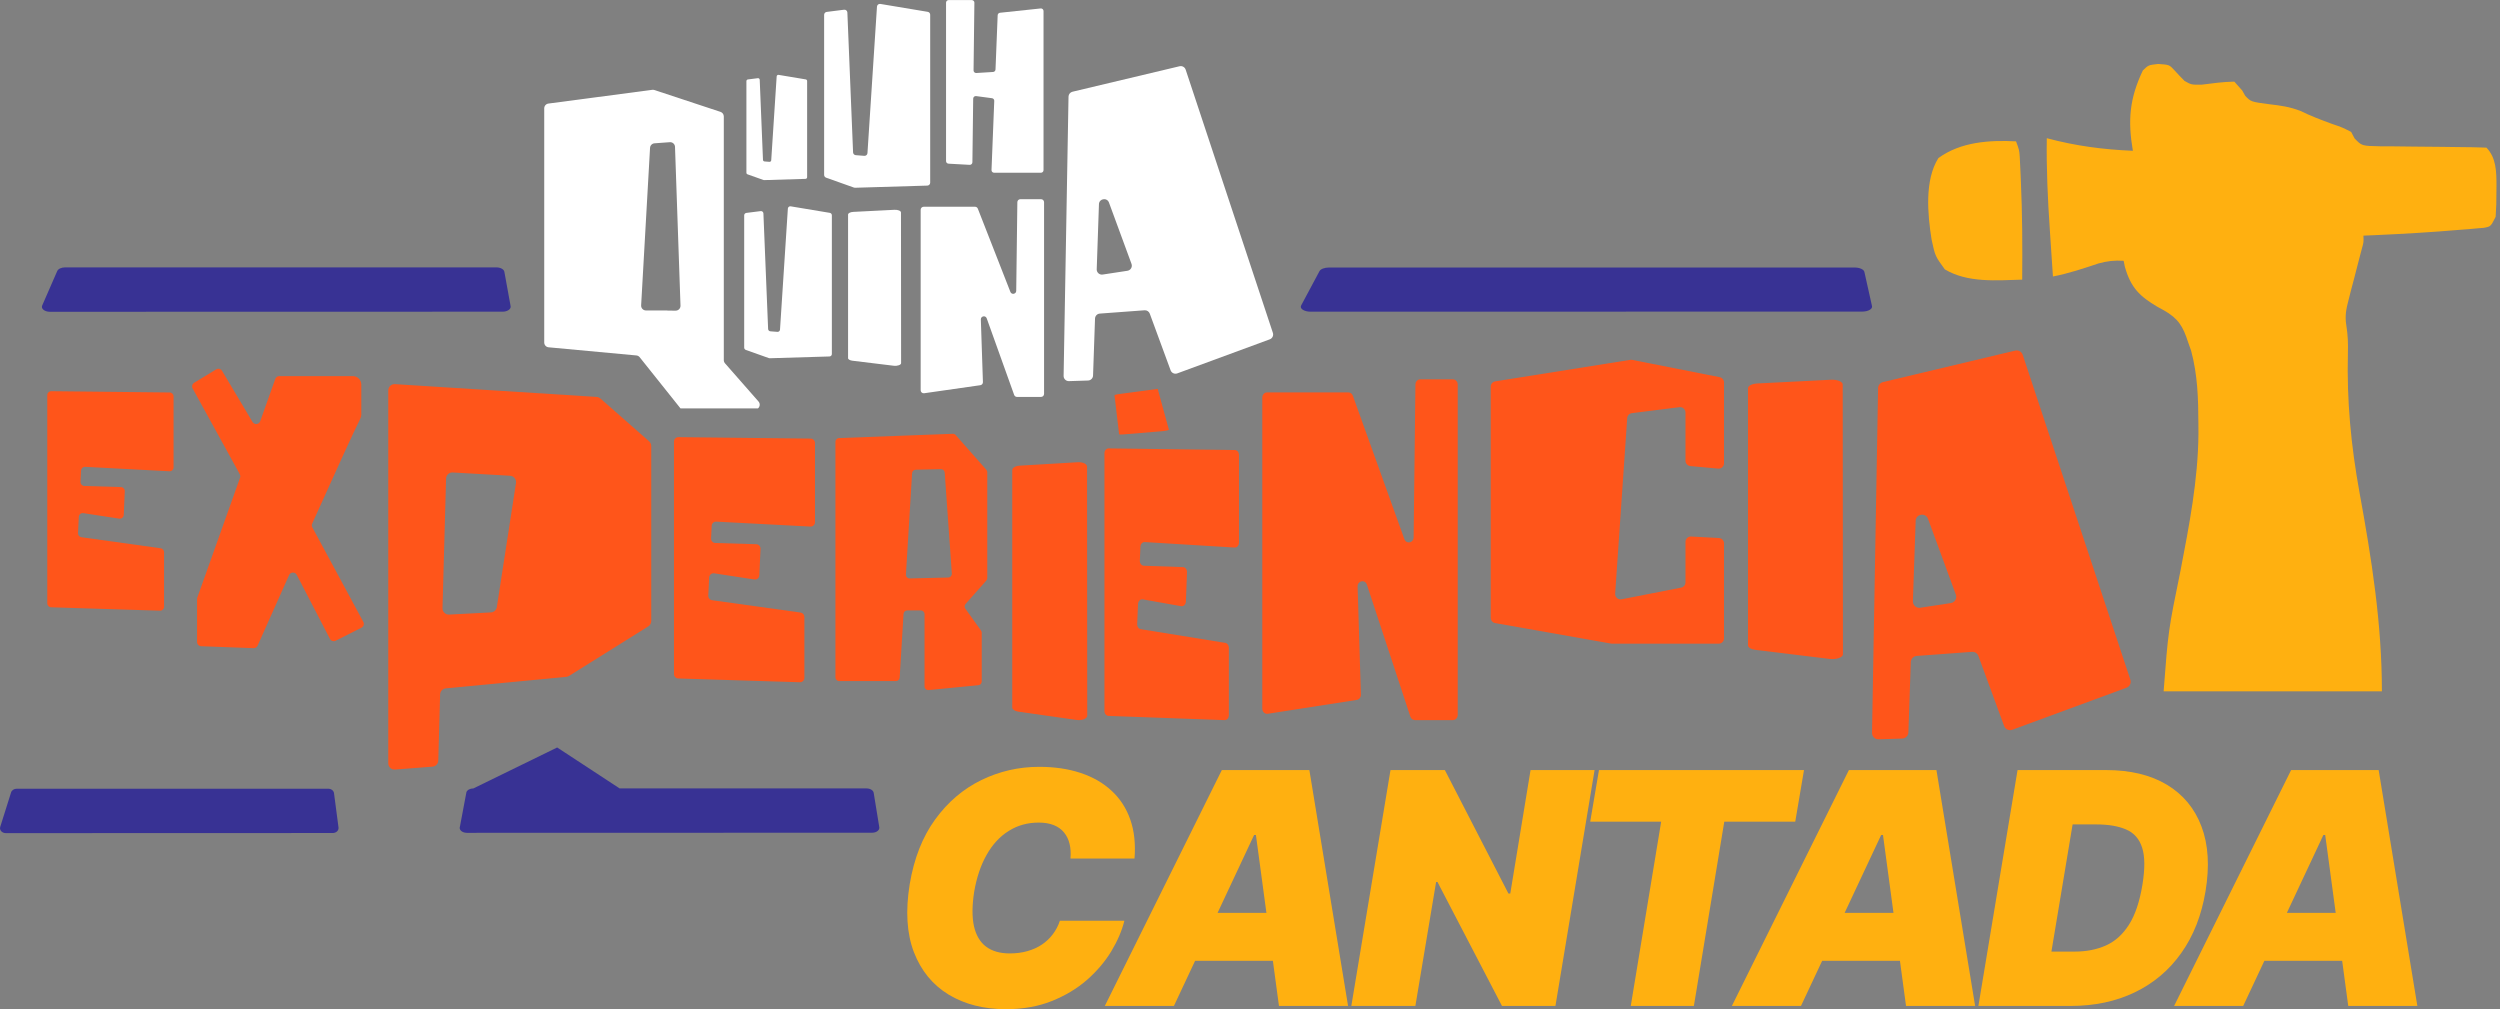 <svg width="275" height="111" viewBox="0 0 275 111" fill="none" xmlns="http://www.w3.org/2000/svg">
<rect x="0" y="0" width="275" height="111" fill="#808080" stroke="none"/>
<path d="M84.636 17.802L84.097 17.76C84.004 17.753 83.931 17.677 83.928 17.584L83.569 8.775C83.564 8.668 83.468 8.586 83.361 8.6L82.266 8.739C82.174 8.75 82.105 8.829 82.105 8.921V19.003C82.105 19.081 82.154 19.151 82.228 19.176L83.986 19.801C84.008 19.809 84.031 19.812 84.053 19.812L88.606 19.676C88.706 19.673 88.784 19.591 88.784 19.492V8.915C88.784 8.825 88.719 8.748 88.631 8.733L85.647 8.236C85.539 8.218 85.44 8.297 85.433 8.406L84.835 17.631C84.828 17.733 84.739 17.811 84.636 17.803L84.636 17.802Z" fill="white"/>
<path d="M85.515 36.505L84.737 36.444C84.604 36.433 84.498 36.324 84.493 36.189L83.975 23.474C83.968 23.318 83.83 23.201 83.675 23.221L82.094 23.421C81.961 23.439 81.861 23.551 81.861 23.685V38.239C81.861 38.351 81.932 38.452 82.038 38.49L84.576 39.392C84.607 39.403 84.64 39.408 84.673 39.407L91.246 39.211C91.389 39.207 91.504 39.089 91.504 38.945V23.677C91.504 23.547 91.41 23.436 91.282 23.414L86.975 22.696C86.819 22.67 86.676 22.784 86.665 22.941L85.801 36.258C85.791 36.405 85.663 36.517 85.515 36.506V36.505Z" fill="white"/>
<path d="M95.075 17.143L94.134 17.069C93.972 17.056 93.845 16.924 93.838 16.761L93.211 1.375C93.203 1.186 93.036 1.045 92.849 1.069L90.936 1.311C90.775 1.332 90.654 1.468 90.654 1.63V19.24C90.654 19.376 90.74 19.497 90.868 19.543L93.939 20.635C93.977 20.648 94.017 20.654 94.057 20.653L102.009 20.416C102.183 20.411 102.321 20.268 102.321 20.094V1.619C102.321 1.462 102.208 1.328 102.052 1.302L96.841 0.433C96.653 0.401 96.479 0.539 96.467 0.729L95.421 16.843C95.409 17.022 95.254 17.157 95.075 17.143H95.075Z" fill="white"/>
<path d="M70.352 39.279L74.856 44.925H83.376C83.607 44.735 83.635 44.392 83.438 44.167L79.75 39.964C79.665 39.867 79.618 39.743 79.618 39.614V12.808C79.618 12.579 79.472 12.377 79.254 12.305L71.983 9.902C71.907 9.877 71.827 9.869 71.748 9.88L60.325 11.392C60.062 11.427 59.865 11.652 59.865 11.918V37.675C59.865 37.949 60.073 38.178 60.346 38.203L70.002 39.099C70.138 39.111 70.263 39.176 70.352 39.278M74.251 16.151L74.855 33.623C74.865 33.923 74.624 34.171 74.324 34.171L73.421 34.168L73.412 34.15H71.054C70.749 34.15 70.508 33.894 70.525 33.591L71.505 16.262C71.52 15.996 71.73 15.783 71.995 15.764L73.683 15.641C73.982 15.619 74.24 15.851 74.251 16.151H74.251Z" fill="white"/>
<path d="M107.374 10.57L109.122 10.803C109.267 10.823 109.374 10.95 109.368 11.096L109.066 18.705C109.059 18.867 109.189 19.001 109.35 19.001H114.504C114.661 19.001 114.788 18.873 114.788 18.716V1.211C114.788 1.043 114.641 0.911 114.473 0.929L109.997 1.404C109.856 1.42 109.749 1.535 109.743 1.676L109.506 7.645C109.5 7.79 109.385 7.908 109.239 7.917L107.393 8.031C107.228 8.042 107.089 7.909 107.091 7.744L107.183 0.297C107.185 0.139 107.057 0.01 106.899 0.01H104.349C104.192 0.01 104.065 0.137 104.065 0.294V17.72C104.065 17.871 104.183 17.996 104.333 18.004L106.664 18.133C106.825 18.142 106.962 18.014 106.964 17.852L107.051 10.848C107.053 10.678 107.204 10.548 107.373 10.57H107.374Z" fill="white"/>
<path d="M93.288 23.599V39.395C93.288 39.528 93.486 39.645 93.77 39.679L98.303 40.231C98.716 40.281 99.121 40.14 99.121 39.946L99.108 23.371C99.108 23.195 98.771 23.058 98.386 23.078L93.866 23.307C93.537 23.323 93.288 23.45 93.288 23.6V23.599Z" fill="white"/>
<path d="M111.142 32.108L107.562 22.954C107.512 22.826 107.389 22.742 107.252 22.742H101.606C101.422 22.742 101.273 22.892 101.273 23.075V42.928C101.273 43.131 101.452 43.286 101.653 43.258L107.837 42.372C108.005 42.348 108.128 42.202 108.122 42.032L107.893 35.141C107.881 34.761 108.411 34.659 108.539 35.017L111.557 43.441C111.604 43.574 111.73 43.662 111.87 43.662H114.514C114.698 43.662 114.847 43.513 114.847 43.329V22.243C114.847 22.059 114.698 21.91 114.514 21.91H112.242C112.06 21.91 111.911 22.056 111.909 22.239L111.785 31.991C111.78 32.357 111.275 32.449 111.142 32.108L111.142 32.108Z" fill="white"/>
<path d="M117.537 10.633L116.997 41.345C116.991 41.67 117.259 41.934 117.584 41.924L119.686 41.857C119.985 41.847 120.226 41.607 120.236 41.308L120.452 35.043C120.461 34.753 120.689 34.516 120.978 34.495L125.9 34.131C126.154 34.112 126.389 34.264 126.476 34.502L128.767 40.735C128.875 41.03 129.202 41.182 129.498 41.073L139.674 37.327C139.962 37.221 140.114 36.906 140.017 36.614L130.423 7.662C130.331 7.381 130.039 7.219 129.752 7.287L117.973 10.09C117.721 10.15 117.541 10.374 117.536 10.634L117.537 10.633ZM120.639 29.619L120.885 22.459C120.907 21.834 121.772 21.696 121.987 22.282L124.466 29.027C124.59 29.364 124.373 29.731 124.017 29.785L121.293 30.201C120.94 30.255 120.626 29.975 120.638 29.619H120.639Z" fill="white"/>
<path d="M163.978 42.534V67.957C163.978 68.244 164.184 68.489 164.466 68.539L177.24 70.798C177.274 70.804 177.308 70.807 177.343 70.807H189.052C189.378 70.807 189.642 70.543 189.642 70.217V59.772C189.642 59.458 189.397 59.199 189.084 59.182L186.025 59.017C185.687 58.998 185.403 59.267 185.403 59.606V64.058C185.403 64.341 185.203 64.584 184.926 64.638L178.371 65.922C177.99 65.997 177.641 65.689 177.668 65.302L178.993 45.992C179.012 45.711 179.228 45.482 179.508 45.447L184.739 44.789C185.092 44.745 185.403 45.02 185.403 45.375V50.68C185.403 50.986 185.635 51.24 185.939 51.268L188.998 51.548C189.344 51.58 189.642 51.308 189.642 50.961V42.07C189.642 41.788 189.442 41.545 189.166 41.49L179.536 39.587C179.468 39.574 179.397 39.572 179.328 39.584L164.475 41.95C164.189 41.996 163.978 42.243 163.978 42.533L163.978 42.534Z" fill="#FF551A"/>
<path d="M17.675 60.31L8.953 59.093C8.731 59.062 8.57 58.868 8.581 58.645L8.668 56.852C8.681 56.596 8.912 56.407 9.165 56.446L13.114 57.05C13.368 57.089 13.6 56.9 13.611 56.643L13.726 54.029C13.737 53.788 13.549 53.585 13.308 53.578L9.274 53.457C9.032 53.45 8.844 53.246 8.855 53.005L8.916 51.763C8.928 51.523 9.131 51.34 9.37 51.353L18.638 51.84C18.884 51.853 19.092 51.656 19.092 51.409V43.605C19.092 43.368 18.902 43.176 18.665 43.173L5.637 43.03C5.397 43.027 5.201 43.221 5.201 43.461V66.371C5.201 66.604 5.386 66.795 5.619 66.802L17.601 67.175C17.845 67.183 18.047 66.988 18.047 66.744V60.738C18.047 60.522 17.888 60.34 17.674 60.31H17.675Z" fill="#FF551A"/>
<path d="M88.066 67.382L78.326 66.023C78.079 65.989 77.899 65.772 77.911 65.522L78.009 63.52C78.023 63.234 78.281 63.023 78.563 63.067L82.973 63.742C83.257 63.785 83.515 63.573 83.527 63.287L83.657 60.367C83.668 60.099 83.458 59.872 83.19 59.864L78.685 59.73C78.415 59.722 78.205 59.494 78.218 59.224L78.286 57.837C78.299 57.57 78.526 57.364 78.793 57.379L89.142 57.923C89.418 57.938 89.649 57.718 89.649 57.442V48.727C89.649 48.463 89.436 48.247 89.173 48.245L74.625 48.085C74.356 48.082 74.138 48.298 74.138 48.567V74.149C74.138 74.41 74.345 74.623 74.605 74.631L87.985 75.048C88.257 75.057 88.482 74.839 88.482 74.566V67.859C88.482 67.619 88.305 67.415 88.066 67.382Z" fill="#FF551A"/>
<path d="M134.778 70.715L125.486 69.209C125.25 69.171 125.079 68.93 125.09 68.654L125.183 66.434C125.196 66.118 125.443 65.884 125.712 65.932L129.92 66.68C130.19 66.728 130.437 66.493 130.449 66.175L130.572 62.939C130.584 62.641 130.383 62.39 130.127 62.382L125.829 62.233C125.571 62.224 125.37 61.971 125.383 61.673L125.447 60.135C125.46 59.839 125.676 59.611 125.931 59.627L135.804 60.231C136.067 60.246 136.288 60.004 136.288 59.697V50.036C136.288 49.743 136.085 49.505 135.833 49.502L121.954 49.324C121.698 49.32 121.489 49.561 121.489 49.858V78.216C121.489 78.505 121.686 78.742 121.935 78.75L134.7 79.213C134.96 79.222 135.174 78.98 135.174 78.679V71.243C135.174 70.977 135.005 70.751 134.778 70.714L134.778 70.715Z" fill="#FF551A"/>
<path d="M42.709 42.949V83.961C42.709 84.365 43.053 84.684 43.456 84.652L47.572 84.332C47.926 84.304 48.201 84.015 48.211 83.66L48.412 76.39C48.422 76.04 48.691 75.752 49.039 75.719L62.297 74.451C62.404 74.441 62.507 74.406 62.599 74.349L71.312 68.902C71.515 68.775 71.638 68.553 71.638 68.314V49.066C71.638 48.867 71.552 48.678 71.402 48.546L66.04 43.833C65.925 43.732 65.779 43.672 65.626 43.662L43.445 42.255C43.046 42.23 42.709 42.547 42.709 42.947L42.709 42.949ZM54.004 67.365L49.404 67.604C49 67.625 48.664 67.296 48.675 66.892L49.068 52.645C49.079 52.254 49.41 51.95 49.8 51.972L56.113 52.333C56.522 52.357 56.821 52.727 56.759 53.131L54.652 66.779C54.602 67.103 54.331 67.348 54.003 67.365H54.004Z" fill="#FF551A"/>
<path d="M91.896 48.597V74.507C91.896 74.734 92.079 74.917 92.305 74.917H98.554C98.771 74.917 98.95 74.748 98.963 74.532L99.389 67.532C99.402 67.316 99.581 67.147 99.798 67.147H101.288C101.515 67.147 101.698 67.33 101.698 67.557V75.5C101.698 75.742 101.907 75.931 102.148 75.908L107.621 75.372C107.83 75.351 107.99 75.175 107.99 74.964V69.6C107.99 69.515 107.963 69.432 107.913 69.362L106.185 66.947C106.074 66.791 106.085 66.58 106.212 66.437L108.498 63.857C108.565 63.782 108.602 63.686 108.602 63.586V51.951C108.602 51.851 108.565 51.755 108.499 51.68L105.125 47.856C105.044 47.764 104.926 47.713 104.803 47.718L92.291 48.187C92.071 48.196 91.897 48.376 91.897 48.596L91.896 48.597ZM104.304 63.526L100.072 63.629C99.832 63.635 99.638 63.434 99.653 63.194L100.33 52.053C100.344 51.841 100.517 51.674 100.73 51.669L103.499 51.605C103.717 51.6 103.901 51.767 103.917 51.986L104.703 63.087C104.719 63.32 104.538 63.52 104.304 63.526H104.304Z" fill="#FF551A"/>
<path d="M111.347 51.707V77.814C111.347 78.034 111.627 78.228 112.028 78.285L118.441 79.196C119.025 79.279 119.598 79.046 119.598 78.725L119.578 51.329C119.578 51.038 119.101 50.812 118.557 50.844L112.164 51.223C111.698 51.251 111.347 51.46 111.347 51.708V51.707Z" fill="#FF551A"/>
<path d="M95.317 86.727H68.159L61.289 82.222L52.074 86.727C51.715 86.727 51.401 86.893 51.308 87.13L50.592 90.927C50.457 91.273 50.836 91.612 51.358 91.612L95.934 91.6C96.407 91.6 96.774 91.318 96.722 90.995L96.106 87.211C96.061 86.935 95.721 86.727 95.317 86.727V86.727Z" fill="#383294"/>
<path d="M1.838 86.759C1.548 86.759 1.295 86.924 1.22 87.162L0.024 90.959C-0.085 91.304 0.222 91.644 0.643 91.644L36.602 91.632C36.983 91.632 37.279 91.349 37.237 91.027L36.74 87.243C36.704 86.968 36.43 86.759 36.105 86.759H1.838Z" fill="#383294"/>
<path d="M204.009 29.428H146.185C145.697 29.428 145.269 29.592 145.142 29.829L143.124 33.605C142.94 33.949 143.457 34.286 144.167 34.286L204.849 34.275C205.492 34.275 205.993 33.994 205.921 33.673L205.082 29.909C205.021 29.635 204.559 29.427 204.009 29.427V29.428Z" fill="#383294"/>
<path d="M54.599 29.413H7.15C6.749 29.413 6.398 29.578 6.295 29.816L4.638 33.612C4.487 33.957 4.912 34.297 5.495 34.297L55.288 34.285C55.816 34.285 56.227 34.003 56.168 33.68L55.48 29.896C55.43 29.621 55.05 29.412 54.599 29.412L54.599 29.413Z" fill="#383294"/>
<path d="M127.348 42.775L123.126 43.338C122.819 43.378 122.59 43.44 122.595 43.481L123.102 47.764C123.106 47.8 123.295 47.809 123.561 47.787L127.822 47.434C128.21 47.402 128.584 47.319 128.578 47.266" fill="#FF551A"/>
<path d="M192.28 42.705V70.983C192.28 71.222 192.634 71.431 193.142 71.493L201.258 72.48C201.997 72.57 202.723 72.317 202.723 71.97L202.698 42.295C202.698 41.981 202.094 41.736 201.406 41.771L193.314 42.181C192.725 42.211 192.28 42.437 192.28 42.706V42.705Z" fill="#FF551A"/>
<path d="M154.481 59.303L148.813 43.529C148.734 43.309 148.539 43.164 148.322 43.164H139.379C139.087 43.164 138.852 43.42 138.852 43.738V77.947C138.852 78.296 139.136 78.564 139.454 78.515L149.247 76.99C149.514 76.948 149.709 76.695 149.699 76.403L149.336 64.528C149.316 63.874 150.157 63.7 150.36 64.316L155.14 78.832C155.215 79.059 155.414 79.212 155.636 79.212H159.823C160.115 79.212 160.35 78.955 160.35 78.638V42.302C160.35 41.985 160.114 41.728 159.823 41.728H156.225C155.936 41.728 155.701 41.981 155.697 42.295L155.5 59.1C155.493 59.73 154.693 59.889 154.482 59.301L154.481 59.303Z" fill="#FF551A"/>
<path d="M206.59 42.697L205.923 80.609C205.915 81.01 206.246 81.337 206.648 81.324L209.242 81.241C209.612 81.229 209.909 80.933 209.922 80.563L210.188 72.829C210.2 72.471 210.48 72.179 210.838 72.153L216.914 71.704C217.227 71.681 217.517 71.868 217.626 72.162L220.452 79.857C220.586 80.221 220.99 80.408 221.355 80.274L233.916 75.65C234.272 75.519 234.459 75.13 234.341 74.77L222.498 39.031C222.383 38.685 222.023 38.484 221.669 38.568L207.129 42.028C206.817 42.102 206.595 42.378 206.589 42.699L206.59 42.697ZM210.418 66.134L210.722 57.295C210.748 56.525 211.817 56.354 212.083 57.077L215.142 65.403C215.295 65.82 215.028 66.272 214.589 66.339L211.226 66.852C210.791 66.918 210.403 66.573 210.418 66.133V66.134Z" fill="#FF551A"/>
<path d="M39.744 45.612V42.308C39.744 41.79 39.324 41.371 38.805 41.371H30.723C30.525 41.371 30.348 41.496 30.281 41.682L28.623 46.333C28.489 46.707 27.981 46.757 27.777 46.416L24.425 40.791C24.291 40.567 24 40.495 23.778 40.631L21.357 42.106C21.143 42.236 21.069 42.512 21.19 42.732L26.376 52.164C26.441 52.281 26.452 52.421 26.407 52.547L21.705 65.733C21.687 65.783 21.677 65.837 21.677 65.89V70.616C21.677 70.868 21.877 71.075 22.129 71.085L27.89 71.298C28.082 71.305 28.258 71.196 28.336 71.021C28.752 70.086 30.132 66.986 31.799 63.261C31.959 62.903 32.463 62.888 32.643 63.236C33.561 65.006 35.627 68.99 36.295 70.279C36.413 70.507 36.693 70.597 36.923 70.48L39.762 69.046C39.998 68.927 40.089 68.636 39.964 68.404L34.356 58.011C34.286 57.882 34.281 57.728 34.341 57.595C36.712 52.323 39.01 47.264 39.641 46.038C39.709 45.905 39.744 45.76 39.744 45.611V45.612Z" fill="#FF551A"/>
<path d="M124.797 94.437H117.753C117.803 93.838 117.77 93.297 117.651 92.816C117.533 92.334 117.33 91.92 117.043 91.574C116.756 91.219 116.38 90.949 115.916 90.763C115.451 90.577 114.898 90.484 114.256 90.484C113.023 90.484 111.92 90.793 110.949 91.409C109.977 92.017 109.171 92.892 108.529 94.032C107.887 95.164 107.431 96.515 107.161 98.086C106.924 99.607 106.916 100.87 107.135 101.875C107.363 102.88 107.807 103.632 108.466 104.13C109.133 104.628 109.999 104.877 111.063 104.877C111.772 104.877 112.423 104.793 113.014 104.624C113.614 104.455 114.146 104.214 114.611 103.902C115.084 103.581 115.485 103.201 115.814 102.762C116.152 102.314 116.41 101.82 116.587 101.279H123.682C123.412 102.377 122.93 103.501 122.238 104.649C121.545 105.79 120.65 106.841 119.552 107.804C118.454 108.759 117.161 109.532 115.675 110.123C114.188 110.714 112.516 111.01 110.657 111.01C108.225 111.01 106.126 110.478 104.36 109.413C102.604 108.349 101.328 106.795 100.534 104.751C99.749 102.707 99.592 100.215 100.065 97.275C100.538 94.437 101.472 92.06 102.865 90.142C104.259 88.225 105.953 86.781 107.946 85.809C109.939 84.838 112.06 84.352 114.306 84.352C116.004 84.352 117.525 84.576 118.868 85.024C120.219 85.471 121.355 86.126 122.276 86.987C123.205 87.841 123.889 88.892 124.328 90.142C124.768 91.392 124.924 92.824 124.797 94.437Z" fill="#FFB010"/>
<path d="M129.131 110.655H121.529L134.402 84.707H144.031L148.288 110.655H140.686L138.152 91.853H137.949L129.131 110.655ZM129.435 100.418H143.727L142.814 105.688H128.523L129.435 100.418Z" fill="#FFB010"/>
<path d="M175.405 84.707L171.098 110.655H165.219L158.124 97.022H157.971L155.691 110.655H148.646L152.954 84.707H158.934L165.928 98.289H166.131L168.361 84.707H175.405Z" fill="#FFB010"/>
<path d="M174.924 90.383L175.887 84.707H198.44L197.477 90.383H189.672L186.327 110.655H179.384L182.729 90.383H174.924Z" fill="#FFB010"/>
<path d="M198.108 110.655H190.506L203.379 84.707H213.008L217.265 110.655H209.663L207.129 91.853H206.926L198.108 110.655ZM198.412 100.418H212.704L211.792 105.688H197.5L198.412 100.418Z" fill="#FFB010"/>
<path d="M227.759 110.655H217.623L221.931 84.707H231.662C234.331 84.707 236.561 85.243 238.352 86.316C240.142 87.389 241.413 88.922 242.165 90.915C242.917 92.909 243.065 95.282 242.609 98.036C242.169 100.688 241.278 102.956 239.935 104.839C238.601 106.723 236.894 108.163 234.817 109.16C232.747 110.157 230.395 110.655 227.759 110.655ZM225.656 104.675H228.216C229.499 104.675 230.644 104.451 231.649 104.003C232.663 103.547 233.507 102.787 234.183 101.723C234.867 100.65 235.361 99.184 235.666 97.326C235.953 95.569 235.944 94.214 235.64 93.259C235.336 92.296 234.757 91.629 233.904 91.257C233.051 90.877 231.949 90.687 230.598 90.687H227.987L225.656 104.675Z" fill="#FFB010"/>
<path d="M246.752 110.655H239.15L252.023 84.707H261.652L265.909 110.655H258.307L255.773 91.853H255.571L246.752 110.655ZM247.056 100.418H261.348L260.436 105.688H246.144L247.056 100.418Z" fill="#FFB010"/>
<path d="M235.715 7.748C234.253 10.812 234.039 13.226 234.616 16.586C231.335 16.451 228.335 16.052 225.147 15.203C225.095 18.596 225.254 21.955 225.485 25.337C225.518 25.833 225.55 26.328 225.583 26.824C225.661 28.021 225.742 29.218 225.823 30.415C227.549 30.078 229.175 29.536 230.843 28.976C231.824 28.709 232.595 28.626 233.601 28.686C233.644 28.899 233.687 29.113 233.731 29.333C234.386 31.651 235.366 32.599 237.342 33.764C237.66 33.935 237.66 33.935 237.984 34.111C239.619 35.034 240.126 35.882 240.703 37.675C240.809 37.973 240.915 38.271 241.024 38.578C241.741 41.259 241.815 43.852 241.823 46.62C241.825 46.987 241.827 47.355 241.829 47.733C241.785 52.83 240.812 57.779 239.858 62.761C238.509 69.357 238.509 69.357 237.998 76.049C245.921 76.049 253.845 76.049 262.009 76.049C262.009 68.611 260.884 61.502 259.552 54.208C258.611 49.022 258.136 44.099 258.27 38.821C258.296 37.758 258.27 36.873 258.098 35.818C257.92 34.724 258.082 33.984 258.361 32.916C258.454 32.551 258.546 32.187 258.642 31.811C258.742 31.436 258.841 31.06 258.944 30.674C259.138 29.923 259.331 29.172 259.524 28.421C259.611 28.09 259.698 27.76 259.788 27.419C260.006 26.638 260.006 26.638 259.979 25.92C260.385 25.903 260.791 25.886 261.209 25.869C264.368 25.728 267.523 25.543 270.674 25.272C270.981 25.249 271.287 25.226 271.603 25.203C271.887 25.177 272.171 25.15 272.463 25.123C272.84 25.091 272.84 25.091 273.224 25.059C273.981 24.919 273.981 24.919 274.521 23.846C274.588 22.923 274.616 22.045 274.606 21.123C274.608 20.879 274.611 20.634 274.614 20.382C274.608 18.905 274.59 17.347 273.507 16.24C272.495 16.202 271.489 16.184 270.476 16.179C269.85 16.171 269.224 16.163 268.598 16.154C267.606 16.142 266.615 16.132 265.623 16.127C264.669 16.122 263.715 16.108 262.762 16.093C262.465 16.093 262.168 16.094 261.862 16.095C259.791 16.052 259.791 16.052 259 15.22C258.877 14.986 258.754 14.752 258.627 14.511C257.638 14.008 257.638 14.008 256.513 13.626C255.322 13.188 254.187 12.762 253.047 12.2C251.861 11.745 250.876 11.611 249.623 11.465C247.604 11.198 247.604 11.198 246.974 10.538C246.865 10.345 246.755 10.152 246.642 9.952C246.213 9.471 246.213 9.471 245.776 8.98C244.561 8.997 243.389 9.161 242.184 9.314C241.041 9.326 241.041 9.326 240.29 8.895C239.914 8.516 239.546 8.128 239.188 7.731C238.63 7.123 238.63 7.123 237.406 7.035C236.325 7.155 236.325 7.155 235.715 7.748ZM213.226 17.385C211.685 19.804 212.037 23.609 212.475 26.352C212.868 28.173 212.868 28.173 213.93 29.629C216.434 31.132 219.644 30.841 222.441 30.76C222.476 27.119 222.457 23.487 222.293 19.849C222.28 19.538 222.267 19.228 222.253 18.908C222.239 18.619 222.225 18.33 222.21 18.032C222.198 17.777 222.185 17.523 222.172 17.26C222.119 16.512 222.119 16.512 221.765 15.549C218.83 15.396 215.678 15.602 213.226 17.385Z" fill="#FFB010"/>
</svg>
